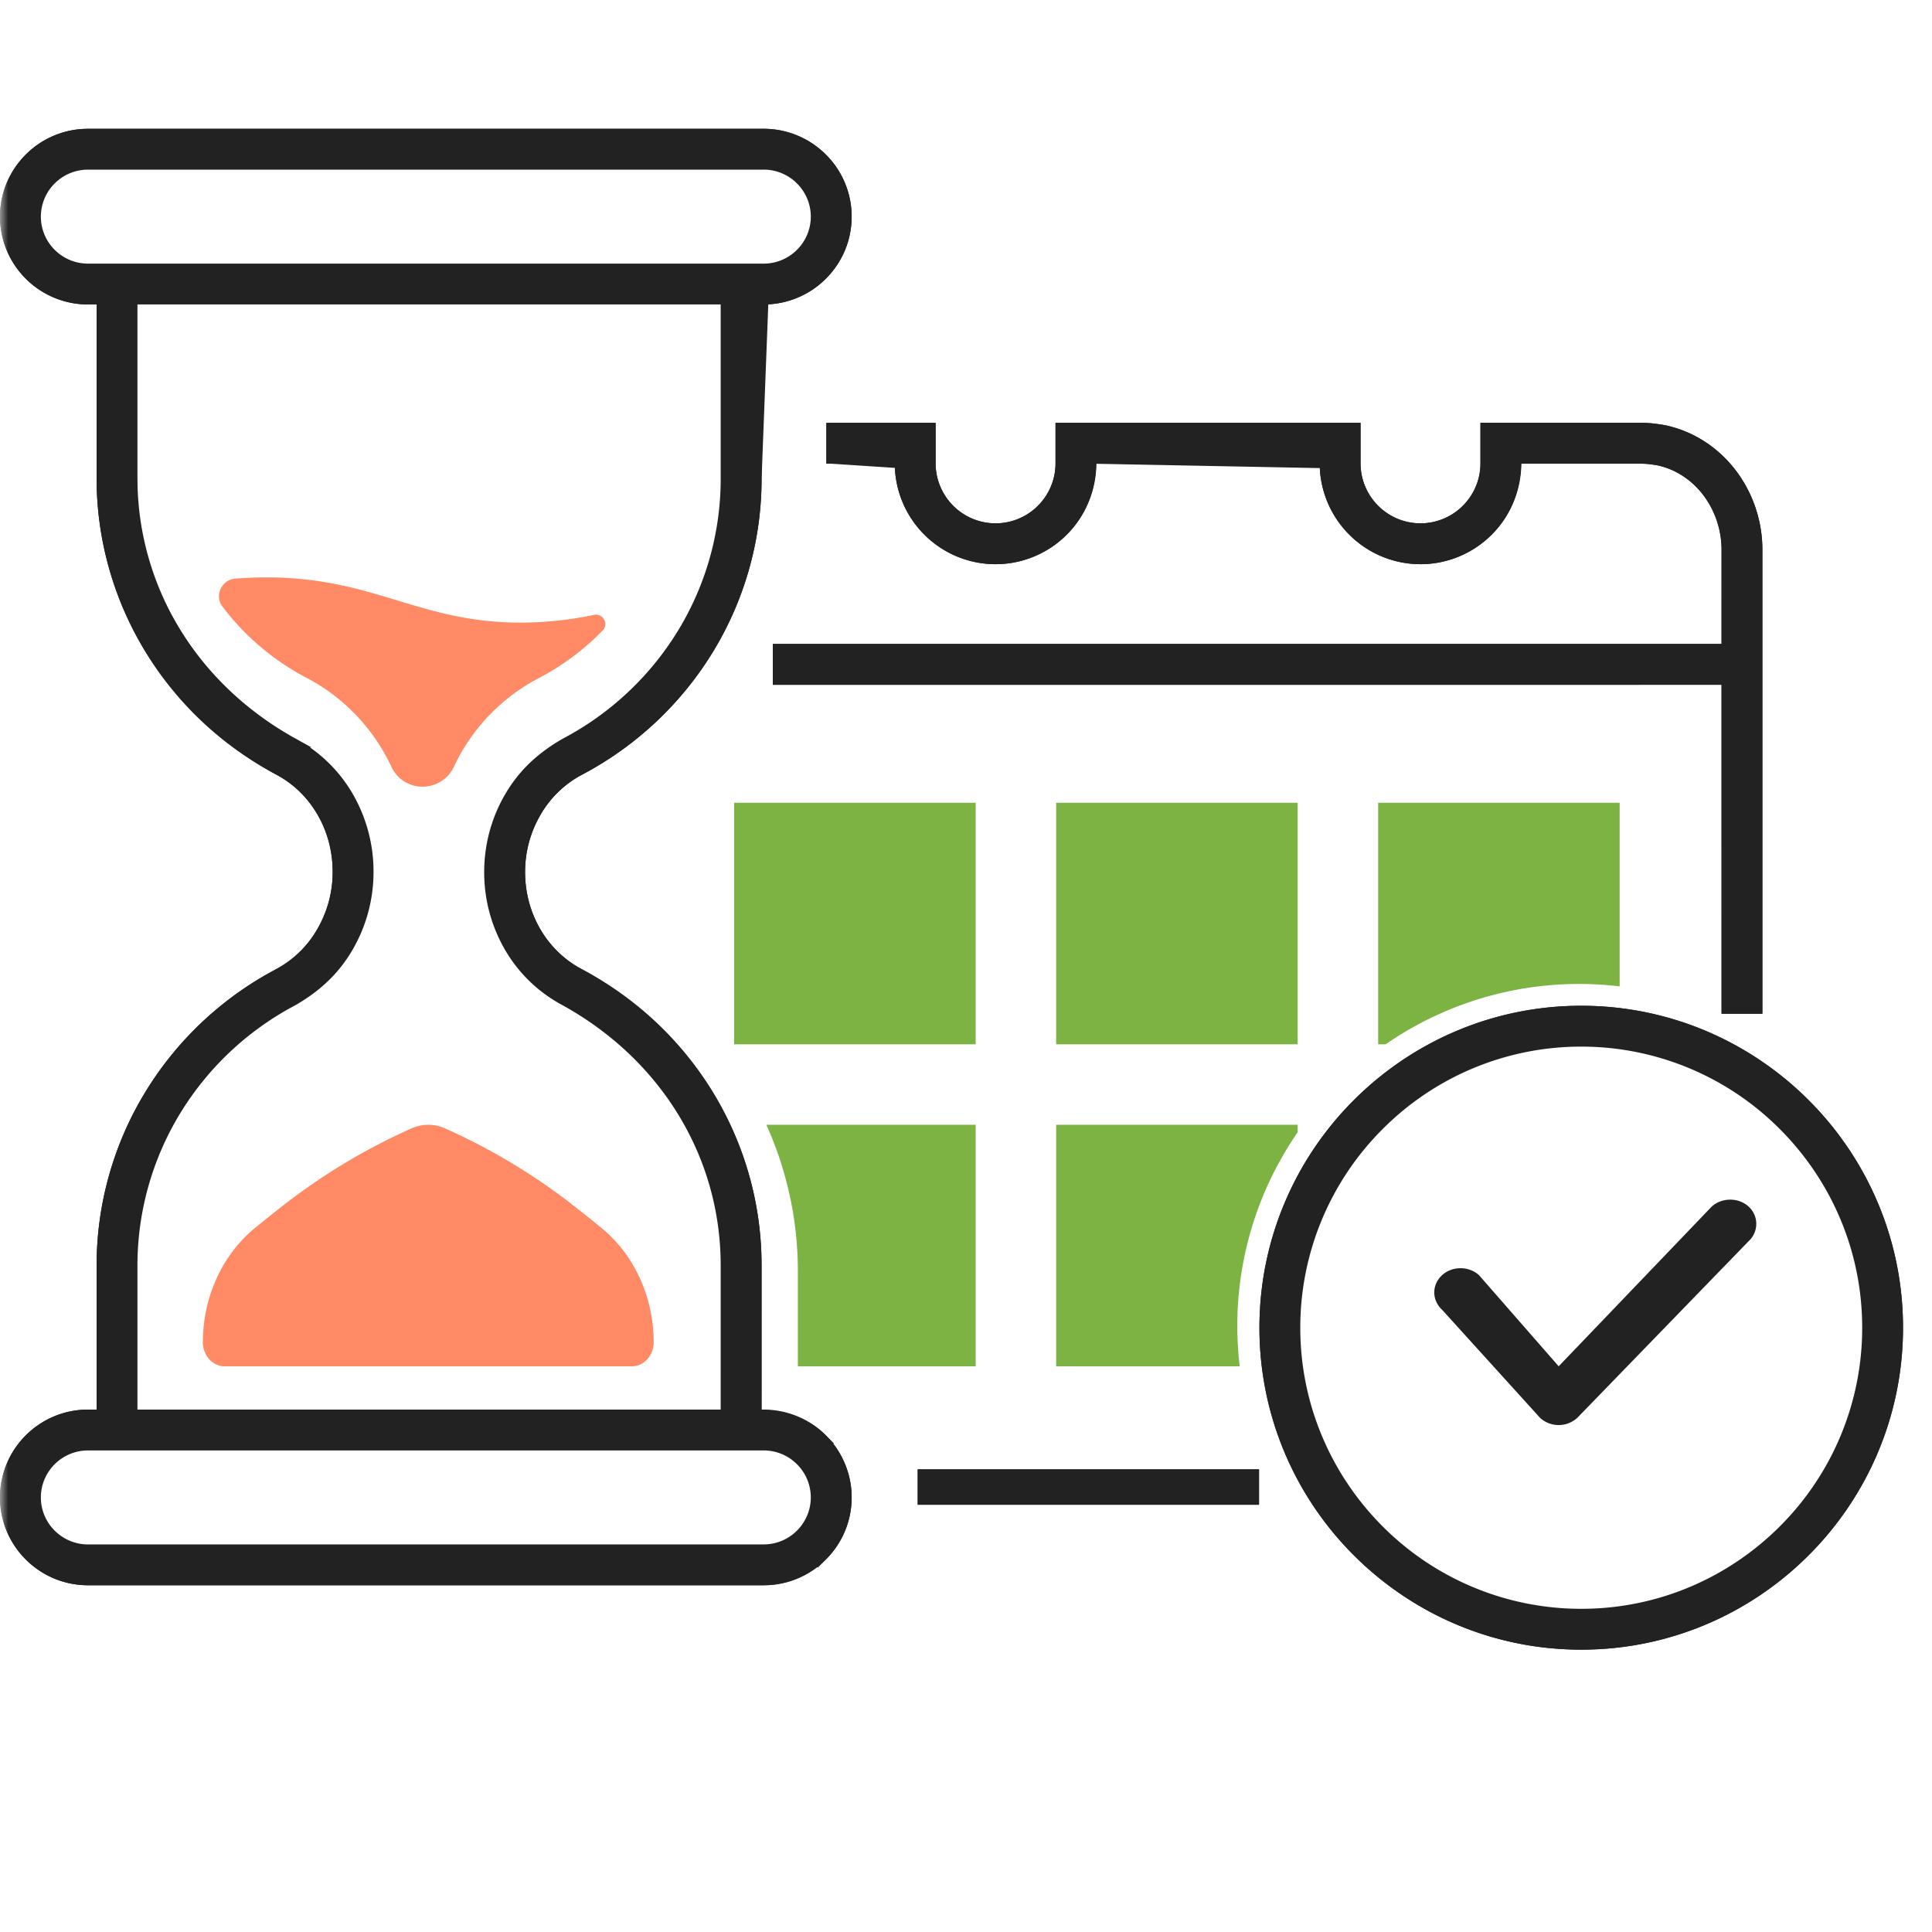 <svg width="120" height="120" viewBox="0 0 120 120" xmlns="http://www.w3.org/2000/svg" xmlns:xlink="http://www.w3.org/1999/xlink">
    <defs>
        <filter x="-3.8%" y="-3.8%" width="107.5%" height="107.5%" filterUnits="objectBoundingBox" id="b">
            <feOffset dy="1" in="SourceAlpha" result="shadowOffsetOuter1"/>
            <feGaussianBlur stdDeviation="4" in="shadowOffsetOuter1" result="shadowBlurOuter1"/>
            <feColorMatrix values="0 0 0 0 0 0 0 0 0 0 0 0 0 0 0 0 0 0 0.092 0" in="shadowBlurOuter1"/>
        </filter>
        <rect id="a" x="0" y="0" width="120" height="120" rx="5.405"/>
    </defs>
    <g fill="none" fill-rule="evenodd">
        <mask id="c" fill="#fff">
            <use xlink:href="#a"/>
        </mask>
        <g mask="url(#c)">
            <path d="M98.213 62.77c5.427 0 10.349 2.21 13.914 5.776a19.64 19.64 0 0 1 5.773 13.92 19.64 19.64 0 0 1-5.773 13.921c-3.565 3.567-8.487 5.776-13.914 5.776-5.428 0-10.35-2.209-13.914-5.775a19.64 19.64 0 0 1-5.773-13.921A19.64 19.64 0 0 1 84.3 68.546c3.565-3.567 8.486-5.776 13.914-5.776zm0 1.937a17.69 17.69 0 0 0-12.545 5.208 17.71 17.71 0 0 0-5.205 12.552c0 4.896 1.99 9.336 5.204 12.552a17.69 17.69 0 0 0 12.546 5.207c4.894 0 9.331-1.992 12.546-5.207a17.708 17.708 0 0 0 5.205-12.552c0-4.897-1.991-9.336-5.205-12.552a17.691 17.691 0 0 0-12.546-5.208zM47.432 8.3c1.424 0 2.716.578 3.65 1.511a5.134 5.134 0 0 1 1.516 3.644c0 1.422-.58 2.71-1.515 3.644a5.156 5.156 0 0 1-3.386 1.505l-.266.007-.428 11.127a20.32 20.32 0 0 1-2.955 10.558 20.71 20.71 0 0 1-8.04 7.558 6.753 6.753 0 0 0-2.699 2.61 7.317 7.317 0 0 0-.995 3.698c0 1.3.33 2.536.93 3.603a6.82 6.82 0 0 0 2.53 2.576c3.497 1.853 6.296 4.506 8.225 7.639a20.169 20.169 0 0 1 2.998 10.131l.006.475-.001 9.266c1.854 0 3.146.579 4.08 1.512a5.134 5.134 0 0 1 1.516 3.644c0 1.421-.58 2.71-1.515 3.644a5.156 5.156 0 0 1-3.386 1.504l-.265.007H5.466a5.156 5.156 0 0 1-3.651-1.511A5.134 5.134 0 0 1 .3 93.008c0-1.422.58-2.71 1.515-3.644A5.156 5.156 0 0 1 5.2 87.859l.265-.006H6.3v-9.24a20.4 20.4 0 0 1 2.95-10.574 20.7 20.7 0 0 1 8.025-7.568 6.753 6.753 0 0 0 2.695-2.615 7.345 7.345 0 0 0 .993-3.704c0-2.602-1.318-4.953-3.454-6.19-3.49-1.855-6.285-4.511-8.211-7.65a20.245 20.245 0 0 1-2.993-10.145L6.3 29.69v-11.08h-.834a5.156 5.156 0 0 1-3.651-1.512A5.133 5.133 0 0 1 .3 13.455c0-1.421.58-2.71 1.515-3.644A5.156 5.156 0 0 1 5.2 8.307l.265-.007h41.966zm0 81.49H5.466l-.22.007a3.221 3.221 0 0 0-2.06.936 3.204 3.204 0 0 0 0 4.55 3.22 3.22 0 0 0 2.28.944h41.966l.22-.008a3.22 3.22 0 0 0 2.06-.936 3.205 3.205 0 0 0 0-4.55 3.22 3.22 0 0 0-2.28-.944zm-2.37-71.18H8.237v11.081l.006.462a18.23 18.23 0 0 0 2.637 9.015c1.703 2.813 4.183 5.22 7.307 6.955a8.73 8.73 0 0 1 3.447 3.312 9.305 9.305 0 0 1 1.266 4.717 9.287 9.287 0 0 1-1.256 4.68c-.772 1.334-1.857 2.43-3.456 3.348a18.77 18.77 0 0 0-7.28 6.86 18.463 18.463 0 0 0-2.671 9.573v9.239h36.825l.001-9.266-.006-.46c-.08-3.22-1-6.299-2.641-9.002-1.706-2.81-4.19-5.212-7.32-6.945a8.732 8.732 0 0 1-3.452-3.306 9.27 9.27 0 0 1-1.27-4.711c0-1.652.436-3.268 1.26-4.674.773-1.332 1.86-2.425 3.461-3.342a18.776 18.776 0 0 0 7.293-6.85 18.39 18.39 0 0 0 2.675-9.558l-.001-11.128zm2.37-8.374H5.466l-.22.008a3.22 3.22 0 0 0-2.06.937 3.205 3.205 0 0 0 0 4.549 3.22 3.22 0 0 0 2.28.944h41.966l.22-.007a3.221 3.221 0 0 0 2.06-.937 3.204 3.204 0 0 0 0-4.55 3.22 3.22 0 0 0-2.28-.944zM77.9 91.563v1.6H57.3v-1.6h20.6zm-20.087-65v2.217c0 1.11.452 2.116 1.18 2.845a4.01 4.01 0 0 0 2.844 1.18 4.01 4.01 0 0 0 2.843-1.18 4.014 4.014 0 0 0 1.18-2.845v-2.217h18.346v2.217c0 1.11.452 2.116 1.18 2.845a4.01 4.01 0 0 0 2.844 1.18 4.01 4.01 0 0 0 2.844-1.18 4.014 4.014 0 0 0 1.18-2.845v-2.217h9.703c.251 0 .504.016.755.045.22.028.425.055.652.098 1.684.353 3.136 1.314 4.166 2.64a7.848 7.848 0 0 1 1.635 4.815v28.504h-1.936l-.001-20.432-58.928.001v-1.937h58.928l.001-6.136a5.924 5.924 0 0 0-1.206-3.604c-.754-.982-1.813-1.695-3.032-1.951a9.14 9.14 0 0 0-.518-.075 4.366 4.366 0 0 0-.516-.03H94.19c0 1.923-.669 3.414-1.748 4.493a5.94 5.94 0 0 1-4.212 1.749 5.94 5.94 0 0 1-4.213-1.749 5.946 5.946 0 0 1-1.747-4.214l-14.473-.28c0 1.924-.669 3.415-1.748 4.494a5.94 5.94 0 0 1-4.212 1.749 5.94 5.94 0 0 1-4.213-1.749 5.946 5.946 0 0 1-1.747-4.214l-4.25-.28v-1.937h6.186z" stroke="#222" stroke-width=".6" fill="#222"/>
            <path d="M96.812 88.513a1.71 1.71 0 0 0 1.152-.444l10.652-10.983a1.457 1.457 0 0 0 .345-1.659 1.492 1.492 0 0 0-.345-.478 1.624 1.624 0 0 0-.515-.32 1.722 1.722 0 0 0-.637-.116 1.76 1.76 0 0 0-.625.113 1.59 1.59 0 0 0-.527.323l-9.5 9.914-4.943-5.655a1.59 1.59 0 0 0-.527-.324 1.76 1.76 0 0 0-.625-.113c-.227 0-.44.04-.637.117-.197.078-.369.184-.515.32a1.546 1.546 0 0 0-.349.478 1.393 1.393 0 0 0-.004 1.17c.084.185.202.348.353.489l6.095 6.724a1.71 1.71 0 0 0 1.152.444z" fill="#222" fill-rule="nonzero"/>
            <path d="M98.213 62.47c11.02 0 19.987 8.971 19.987 19.997s-8.967 19.996-19.987 19.996c-11.021 0-19.987-8.97-19.987-19.996 0-11.027 8.966-19.997 19.987-19.997zm0 .6c-10.69 0-19.387 8.702-19.387 19.397 0 10.581 8.513 19.21 19.046 19.393l.341.003.34-.003c10.532-.182 19.047-8.812 19.047-19.393 0-10.695-8.7-19.397-19.387-19.397zM47.432 8c3.014 0 5.466 2.446 5.466 5.455 0 2.936-2.334 5.336-5.247 5.451l-.22.005-.13-.001.002 10.828c0 7.433-3.985 14.255-10.453 17.993l-.349.197-.353.191a6.454 6.454 0 0 0-2.58 2.496 7.017 7.017 0 0 0-.954 3.547c0 2.403 1.175 4.578 3.093 5.789l.216.13.225.124c6.76 3.576 11.006 10.44 11.15 17.983l.005.398-.002 8.966h.13a5.468 5.468 0 0 1 5.45 5.014l.012.223.005.219c0 2.936-2.334 5.336-5.247 5.45l-.22.005H5.467C2.452 98.463 0 96.017 0 93.008c0-2.936 2.334-5.336 5.246-5.451l.22-.004.534-.001v-8.94c0-7.443 3.978-14.275 10.434-18.018l.349-.197.352-.192a6.454 6.454 0 0 0 2.576-2.5 7.046 7.046 0 0 0 .952-3.553c0-2.408-1.174-4.587-3.088-5.798l-.215-.131-.225-.125C10.385 44.517 6.148 37.643 6.004 30.09L6 29.691V18.91h-.534a5.468 5.468 0 0 1-5.448-5.013l-.014-.222-.004-.22c0-2.935 2.334-5.335 5.247-5.45L5.467 8h41.965zm-41.966.6C2.783 8.6.6 10.778.6 13.455c0 2.606 2.067 4.737 4.65 4.85l.216.006L6.6 18.31v11.381c0 7.356 4 14.096 10.467 17.688l.583.319c2.235 1.293 3.613 3.74 3.613 6.454a7.646 7.646 0 0 1-1.034 3.855 7.05 7.05 0 0 1-2.814 2.73C10.86 64.213 6.746 70.886 6.604 78.218l-.004.394v9.539H5.466C2.783 88.153.6 90.33.6 93.009c0 2.605 2.067 4.737 4.65 4.85l.216.005h41.966l.216-.005c2.584-.113 4.65-2.245 4.65-4.85 0-2.605-2.066-4.737-4.65-4.85l-.216-.005-.73-.001v-9.566c0-7.344-4.006-14.075-10.485-17.661l-.584-.319c-2.239-1.291-3.619-3.735-3.619-6.444 0-1.362.358-2.692 1.036-3.85a7.052 7.052 0 0 1 2.82-2.724c6.564-3.473 10.686-10.136 10.829-17.457l.004-.393-.001-11.428h.73l.216-.004c2.584-.114 4.65-2.245 4.65-4.85 0-2.606-2.066-4.738-4.65-4.851l-.216-.005H5.466zM78.2 91.263v2.2H57v-2.2h21.2zm-.6.6h-20v1h20v-1zm-19.487-65.6v2.517a3.73 3.73 0 0 0 3.724 3.726 3.73 3.73 0 0 0 3.718-3.529l.005-.197v-2.517h18.946v2.517a3.73 3.73 0 0 0 3.724 3.726 3.73 3.73 0 0 0 3.718-3.529l.005-.197v-2.517h10.004c.26 0 .525.016.793.047l.302.04.25.04.123.022c3.43.72 5.922 3.845 6.036 7.488l.004.261v28.804h-2.536l-.001-20.432L48 42.534v-2.537l58.928-.001.001-5.835c0-2.406-1.49-4.5-3.568-5.15l-.21-.06-.213-.05-.357-.054a15.316 15.316 0 0 0-.143-.019l-.238-.02-.243-.008h-7.468l-.003.21a6.268 6.268 0 0 1-6.256 6.033 6.268 6.268 0 0 1-6.256-6.034l-.004-.209H68.096l-.004.21a6.27 6.27 0 0 1-5.799 6.016l-.227.013-.23.004a6.268 6.268 0 0 1-6.255-6.034l-.004-.209h-4.25v-2.537h6.786zm34.44.6v1.917a4.33 4.33 0 0 1-4.323 4.326 4.33 4.33 0 0 1-4.319-4.117l-.005-.21v-1.916H66.16v1.917a4.33 4.33 0 0 1-4.323 4.326 4.33 4.33 0 0 1-4.319-4.117l-.005-.21v-1.916h-5.585V28.2h4.25v.58a5.668 5.668 0 0 0 5.442 5.659l.217.004.216-.004a5.669 5.669 0 0 0 5.44-5.437l.004-.222v-.58H82.57v.58a5.668 5.668 0 0 0 5.443 5.659l.217.004.216-.004a5.669 5.669 0 0 0 5.44-5.437l.004-.222v-.58h8.067c.187 0 .374.011.552.033.187.022.36.046.535.077 2.52.53 4.373 2.863 4.48 5.601l.005.25-.001 6.435-58.928.001v1.337h58.928l.001 20.431h1.336V34.161c0-3.474-2.334-6.484-5.563-7.162-.214-.04-.414-.066-.628-.093a6.269 6.269 0 0 0-.477-.038l-.24-.005h-9.404z" fill="#222" fill-rule="nonzero"/>
            <path d="M27.643 70.087a38.246 38.246 0 0 1 8.184 4.954c.36.284.893.704 1.534 1.23 2.032 1.663 3.239 4.296 3.239 7.093 0 .829-.606 1.5-1.353 1.5H13.953c-.747 0-1.353-.671-1.353-1.498 0-2.8 1.208-5.432 3.239-7.096a96.92 96.92 0 0 1 1.534-1.229 38.271 38.271 0 0 1 8.185-4.954 2.545 2.545 0 0 1 2.085 0zM14.605 35.943a23.804 23.804 0 0 1 2.72-.067c2.753.094 4.808.652 6.78 1.244l.905.275c2.111.64 4.235 1.243 7.138 1.277 1.682.01 3.266-.17 4.74-.48.561-.118.946.554.55.963a15.515 15.515 0 0 1-3.963 2.957 11.967 11.967 0 0 0-4.8 4.587c-.17.29-.323.587-.463.892a2.16 2.16 0 0 1-1.96 1.272 2.115 2.115 0 0 1-1.921-1.2c-1.1-2.349-2.913-4.314-5.27-5.551a15.65 15.65 0 0 1-5.249-4.445c-.507-.672-.052-1.655.793-1.724z" fill="#FF8A65"/>
            <path d="M80.6 69.863v.465a21.128 21.128 0 0 0-3.598 14.535H65.6v-15h15zm-20 0v15H49.557v-5.916c0-3.182-.687-6.262-1.957-9.084h13zm20-20v15h-15v-15h15zm-20 0v15h-15v-15h15zm40 0v11.403a21.123 21.123 0 0 0-14.536 3.598H85.6v-15h15z" fill="#7CB342"/>
        </g>
    </g>
</svg>
